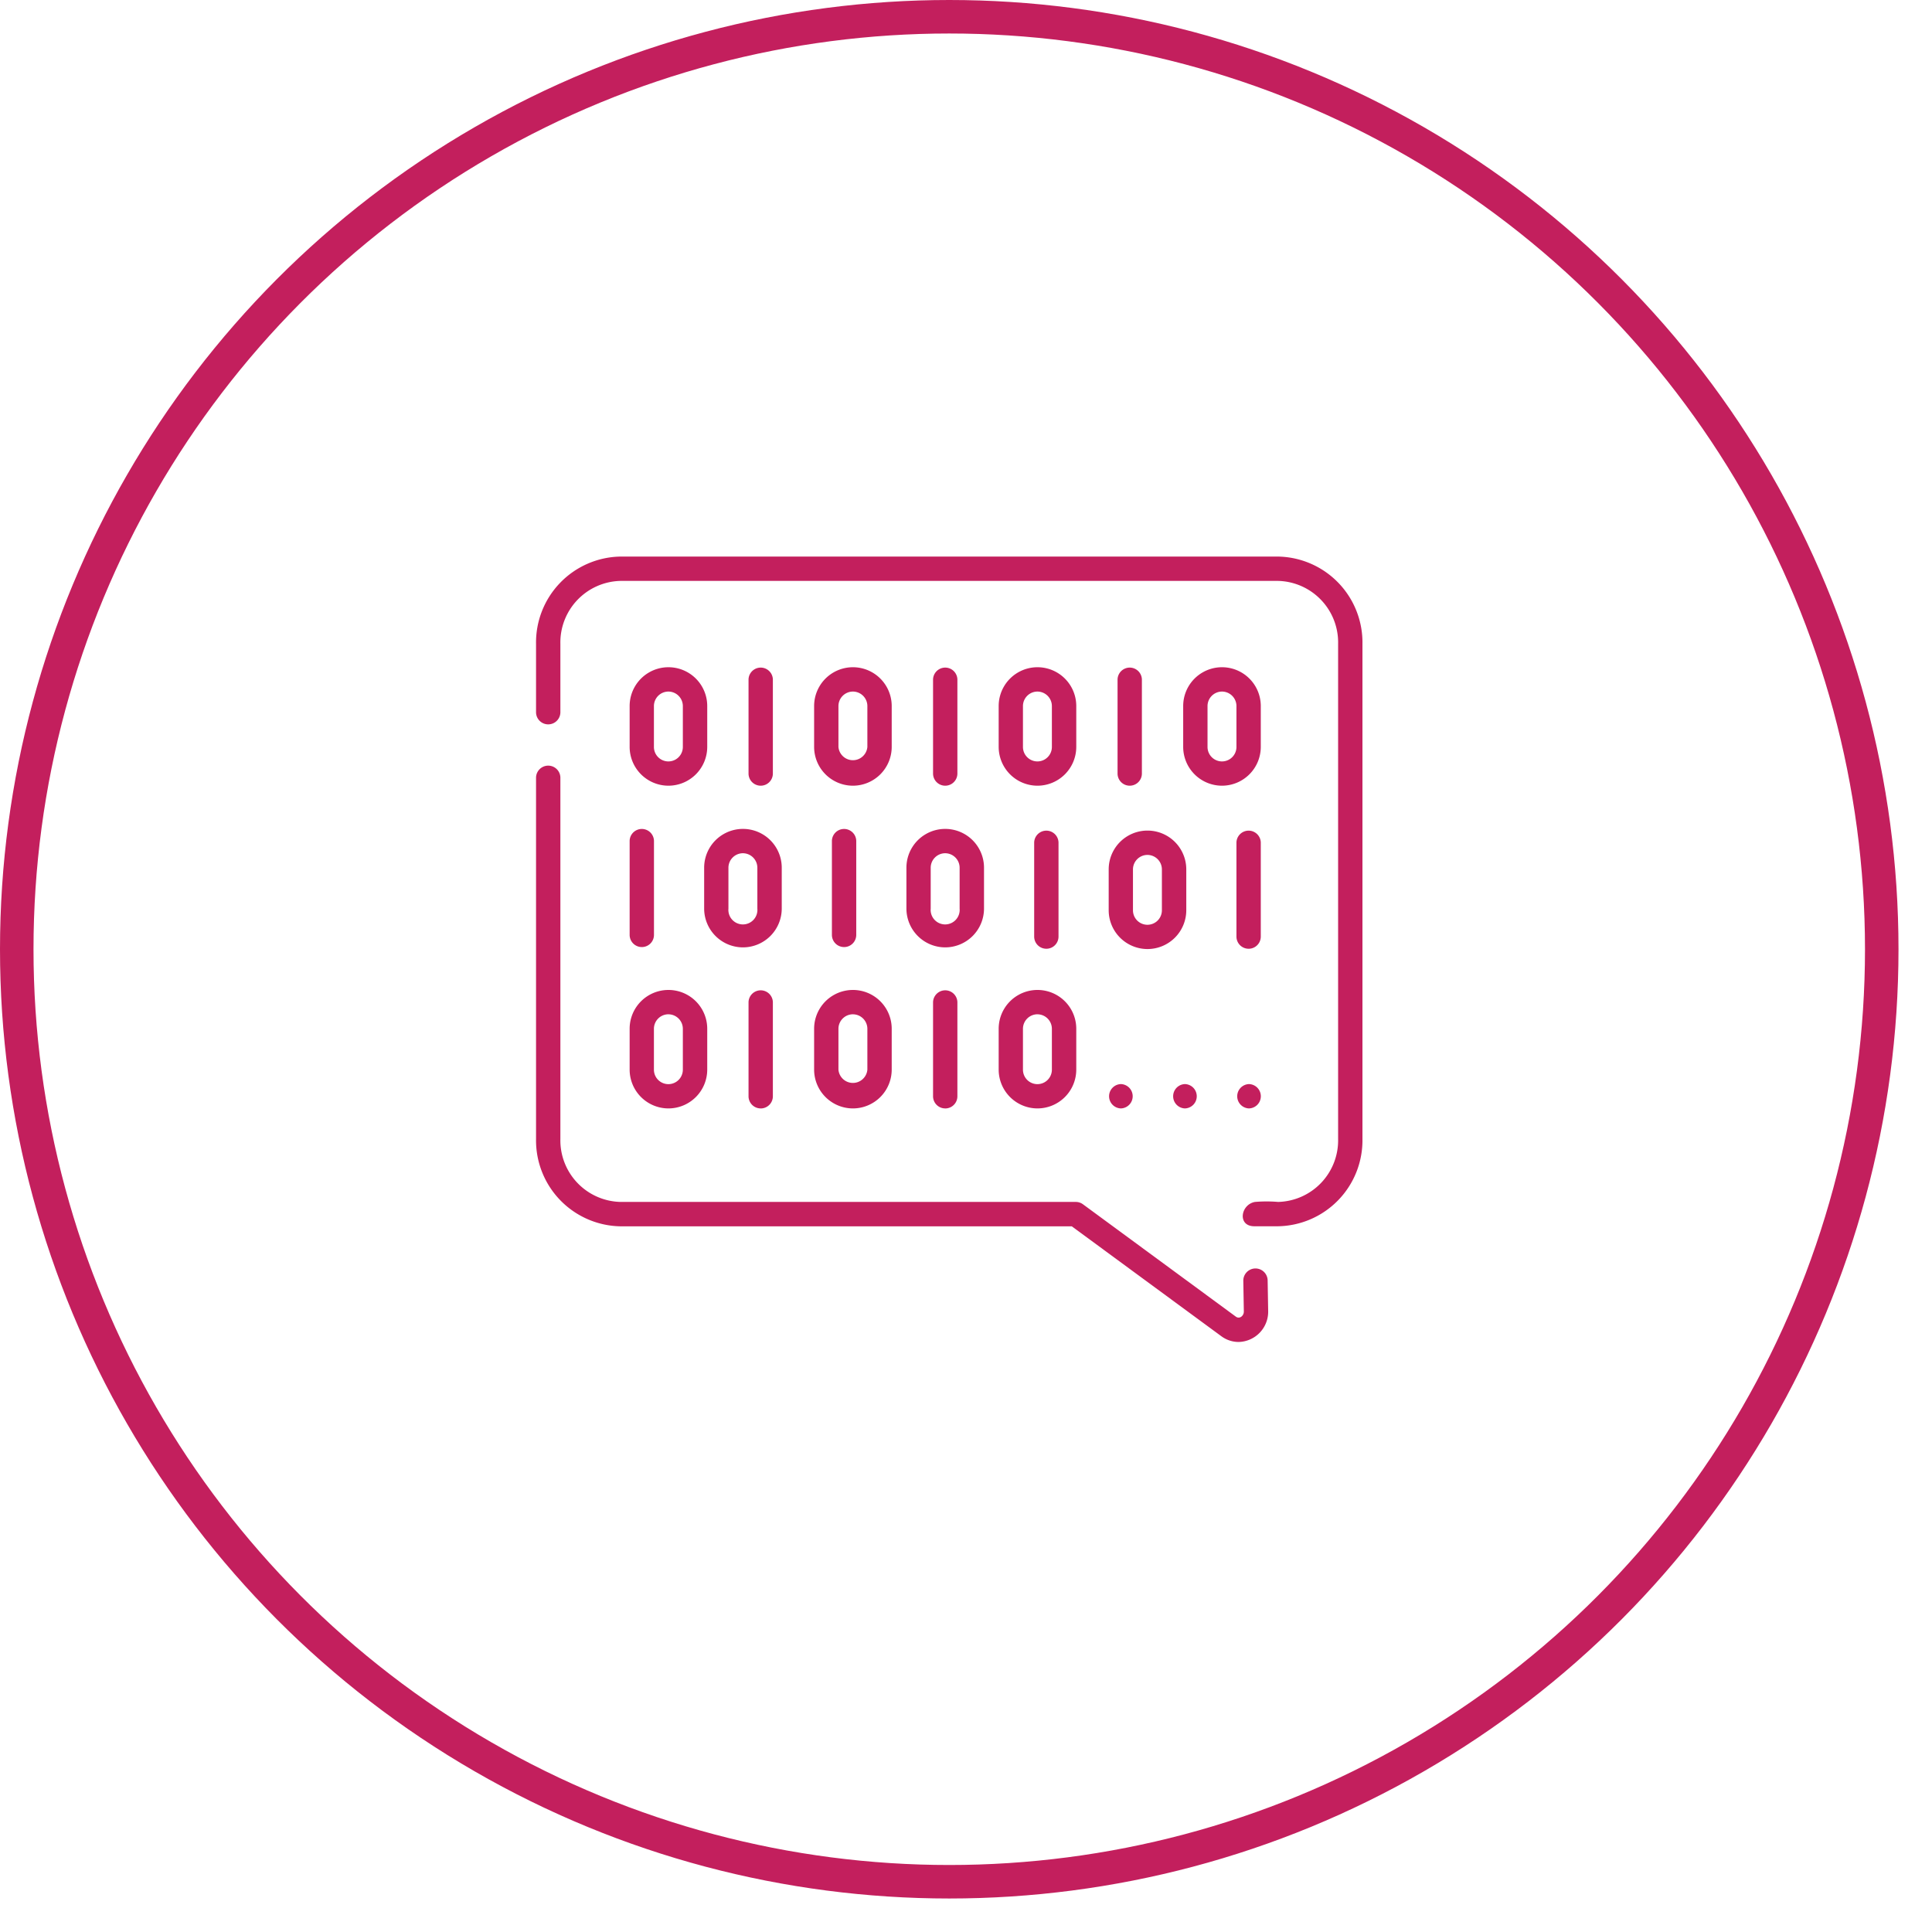 <svg xmlns="http://www.w3.org/2000/svg" xmlns:xlink="http://www.w3.org/1999/xlink" width="173" height="173" viewBox="0 0 173 173">
  <defs>
    <clipPath id="clip-path">
      <rect id="Rectangle_4554" data-name="Rectangle 4554" width="74" height="74" transform="translate(705 1750)" fill="#c31f5d"/>
    </clipPath>
  </defs>
  <g id="Group_11844" data-name="Group 11844" transform="translate(-657 -1569)">
    <g id="Ellipse_38" data-name="Ellipse 38" transform="translate(657 1569)" fill="none" stroke="#c31f5d" stroke-width="3">
     <circle cx="85" cy="85" r="82" stroke="none"/>
      <circle cx="85" cy="85" r="83.5" fill="none"/>
    </g>
    <g id="Mask_Group_49" data-name="Mask Group 49" transform="translate(0 -133)" clip-path="url(#clip-path)">
      <g id="binary-code" transform="translate(705 1751.766)">
        <path id="Path_37545" data-name="Path 37545" d="M66.452,60.039H64.319c-1.538,0-1.235-1.949.059-2.179a12.474,12.474,0,0,1,2.074,0,5.514,5.514,0,0,0,5.369-5.637V7.888a5.514,5.514,0,0,0-5.369-5.637H7.547A5.514,5.514,0,0,0,2.179,7.888V14.04A1.09,1.09,0,0,1,0,14.04V7.888A7.694,7.694,0,0,1,7.547.072H66.453A7.694,7.694,0,0,1,74,7.888V52.223a7.694,7.694,0,0,1-7.548,7.816Zm0,0" fill="#c31f5d"/>
        <path id="Path_37546" data-name="Path 37546" d="M62.913,70.4a2.6,2.6,0,0,1-1.541-.509l-13.4-9.847H7.548A7.694,7.694,0,0,1,0,52.223V19.85a1.09,1.09,0,0,1,2.179,0V52.223A5.514,5.514,0,0,0,7.548,57.86H48.33a1.086,1.086,0,0,1,.645.212L62.662,68.131c.343.252.723-.085.717-.456L63.331,64.9a1.09,1.09,0,0,1,2.179-.038l.048,2.779A2.71,2.71,0,0,1,62.913,70.4Zm0,0" fill="#c31f5d"/>
        <path id="Path_37547" data-name="Path 37547" d="M11.855,20.589a3.478,3.478,0,0,1-3.474-3.474v-3.66a3.474,3.474,0,0,1,6.948,0v3.66A3.478,3.478,0,0,1,11.855,20.589Zm0-8.429a1.3,1.3,0,0,0-1.3,1.3v3.66a1.295,1.295,0,0,0,2.59,0v-3.66a1.3,1.3,0,0,0-1.295-1.3Zm0,0" fill="#c31f5d"/>
        <path id="Path_37548" data-name="Path 37548" d="M28.378,20.589A3.478,3.478,0,0,1,24.9,17.115v-3.66a3.474,3.474,0,0,1,6.948,0v3.66A3.478,3.478,0,0,1,28.378,20.589Zm0-8.429a1.3,1.3,0,0,0-1.3,1.3v3.66a1.3,1.3,0,0,0,2.59,0v-3.66a1.3,1.3,0,0,0-1.3-1.3Zm0,0" fill="#c31f5d"/>
        <path id="Path_37549" data-name="Path 37549" d="M61.422,20.589a3.478,3.478,0,0,1-3.474-3.474v-3.66a3.474,3.474,0,1,1,6.948,0v3.66A3.478,3.478,0,0,1,61.422,20.589Zm0-8.429a1.3,1.3,0,0,0-1.295,1.3v3.66a1.295,1.295,0,0,0,2.59,0v-3.66a1.3,1.3,0,0,0-1.3-1.3Zm0,0" fill="#c31f5d"/>
        <path id="Path_37550" data-name="Path 37550" d="M44.9,20.589a3.478,3.478,0,0,1-3.474-3.474v-3.66a3.474,3.474,0,1,1,6.948,0v3.66A3.478,3.478,0,0,1,44.9,20.589Zm0-8.429a1.3,1.3,0,0,0-1.3,1.3v3.66a1.295,1.295,0,0,0,2.59,0v-3.66a1.3,1.3,0,0,0-1.295-1.3Zm0,0" fill="#c31f5d"/>
        <path id="Path_37551" data-name="Path 37551" d="M20.116,20.589A1.089,1.089,0,0,1,19.027,19.5V11.071a1.09,1.09,0,0,1,2.179,0V19.5a1.089,1.089,0,0,1-1.09,1.089Zm0,0" fill="#c31f5d"/>
        <path id="Path_37552" data-name="Path 37552" d="M53.161,20.589a1.089,1.089,0,0,1-1.09-1.089V11.071a1.09,1.09,0,0,1,2.179,0V19.5a1.089,1.089,0,0,1-1.09,1.089Zm0,0" fill="#c31f5d"/>
        <path id="Path_37553" data-name="Path 37553" d="M36.639,20.589A1.089,1.089,0,0,1,35.55,19.5V11.071a1.09,1.09,0,0,1,2.179,0V19.5a1.089,1.089,0,0,1-1.09,1.089Zm0,0" fill="#c31f5d"/>
        <path id="Path_37554" data-name="Path 37554" d="M18.527,35.066a3.478,3.478,0,0,1-3.474-3.474v-3.66a3.474,3.474,0,1,1,6.948,0v3.66A3.478,3.478,0,0,1,18.527,35.066Zm0-8.429a1.3,1.3,0,0,0-1.3,1.3v3.66a1.3,1.3,0,1,0,2.59,0v-3.66A1.3,1.3,0,0,0,18.527,26.637Zm0,0" fill="#c31f5d"/>
        <path id="Path_37555" data-name="Path 37555" d="M9.471,35.038a1.09,1.09,0,0,1-1.09-1.09V25.52a1.09,1.09,0,0,1,2.179,0v8.429a1.089,1.089,0,0,1-1.089,1.09Zm0,0" fill="#c31f5d"/>
        <path id="Path_37556" data-name="Path 37556" d="M36.639,35.066a3.478,3.478,0,0,1-3.474-3.474v-3.66a3.474,3.474,0,1,1,6.948,0v3.66A3.478,3.478,0,0,1,36.639,35.066Zm0-8.429a1.3,1.3,0,0,0-1.3,1.3v3.66a1.3,1.3,0,1,0,2.59,0v-3.66A1.3,1.3,0,0,0,36.639,26.637Zm0,0" fill="#c31f5d"/>
        <path id="Path_37557" data-name="Path 37557" d="M27.583,35.038a1.09,1.09,0,0,1-1.09-1.09V25.52a1.09,1.09,0,0,1,2.179,0v8.429a1.089,1.089,0,0,1-1.089,1.09Zm0,0" fill="#c31f5d"/>
        <path id="Path_37558" data-name="Path 37558" d="M54.751,35.216a3.478,3.478,0,0,1-3.474-3.474v-3.66a3.474,3.474,0,1,1,6.948,0v3.66A3.478,3.478,0,0,1,54.751,35.216Zm0-8.429a1.3,1.3,0,0,0-1.3,1.3v3.66a1.295,1.295,0,1,0,2.59,0v-3.66A1.3,1.3,0,0,0,54.751,26.787Zm0,0" fill="#c31f5d"/>
        <path id="Path_37559" data-name="Path 37559" d="M45.694,35.189a1.089,1.089,0,0,1-1.089-1.09V25.671a1.09,1.09,0,0,1,2.179,0V34.1a1.09,1.09,0,0,1-1.09,1.09Zm0,0" fill="#c31f5d"/>
        <path id="Path_37560" data-name="Path 37560" d="M52.369,49.487a1.09,1.09,0,0,0,0-2.179A1.09,1.09,0,0,0,52.369,49.487Zm0,0" fill="#c31f5d"/>
        <path id="Path_37561" data-name="Path 37561" d="M58.106,49.487a1.09,1.09,0,0,0,0-2.179A1.09,1.09,0,0,0,58.106,49.487Zm0,0" fill="#c31f5d"/>
        <path id="Path_37562" data-name="Path 37562" d="M63.843,49.487a1.09,1.09,0,0,0,0-2.179A1.09,1.09,0,0,0,63.843,49.487Zm0,0" fill="#c31f5d"/>
        <path id="Path_37563" data-name="Path 37563" d="M63.807,35.189a1.09,1.09,0,0,1-1.09-1.09V25.671a1.09,1.09,0,0,1,2.179,0V34.1a1.089,1.089,0,0,1-1.089,1.09Zm0,0" fill="#c31f5d"/>
        <path id="Path_37564" data-name="Path 37564" d="M11.855,49.487a3.478,3.478,0,0,1-3.474-3.474v-3.66a3.474,3.474,0,0,1,6.948,0v3.66A3.478,3.478,0,0,1,11.855,49.487Zm0-8.429a1.3,1.3,0,0,0-1.3,1.3v3.66a1.295,1.295,0,1,0,2.59,0v-3.66A1.3,1.3,0,0,0,11.855,41.059Zm0,0" fill="#c31f5d"/>
        <path id="Path_37565" data-name="Path 37565" d="M28.378,49.487A3.478,3.478,0,0,1,24.9,46.013v-3.66a3.474,3.474,0,0,1,6.948,0v3.66A3.478,3.478,0,0,1,28.378,49.487Zm0-8.429a1.3,1.3,0,0,0-1.3,1.3v3.66a1.3,1.3,0,0,0,2.59,0v-3.66A1.3,1.3,0,0,0,28.378,41.059Zm0,0" fill="#c31f5d"/>
        <path id="Path_37566" data-name="Path 37566" d="M44.9,49.487a3.478,3.478,0,0,1-3.474-3.474v-3.66a3.474,3.474,0,1,1,6.948,0v3.66A3.478,3.478,0,0,1,44.9,49.487Zm0-8.429a1.3,1.3,0,0,0-1.3,1.3v3.66a1.295,1.295,0,1,0,2.59,0v-3.66A1.3,1.3,0,0,0,44.9,41.059Zm0,0" fill="#c31f5d"/>
        <path id="Path_37567" data-name="Path 37567" d="M20.116,49.487a1.089,1.089,0,0,1-1.089-1.09V39.969a1.09,1.09,0,0,1,2.179,0V48.4a1.09,1.09,0,0,1-1.09,1.09Zm0,0" fill="#c31f5d"/>
        <path id="Path_37568" data-name="Path 37568" d="M36.639,49.487A1.089,1.089,0,0,1,35.55,48.4V39.969a1.09,1.09,0,0,1,2.179,0V48.4a1.09,1.09,0,0,1-1.09,1.09Zm0,0" fill="#c31f5d"/>
      </g>
    </g>
  </g>
</svg>
